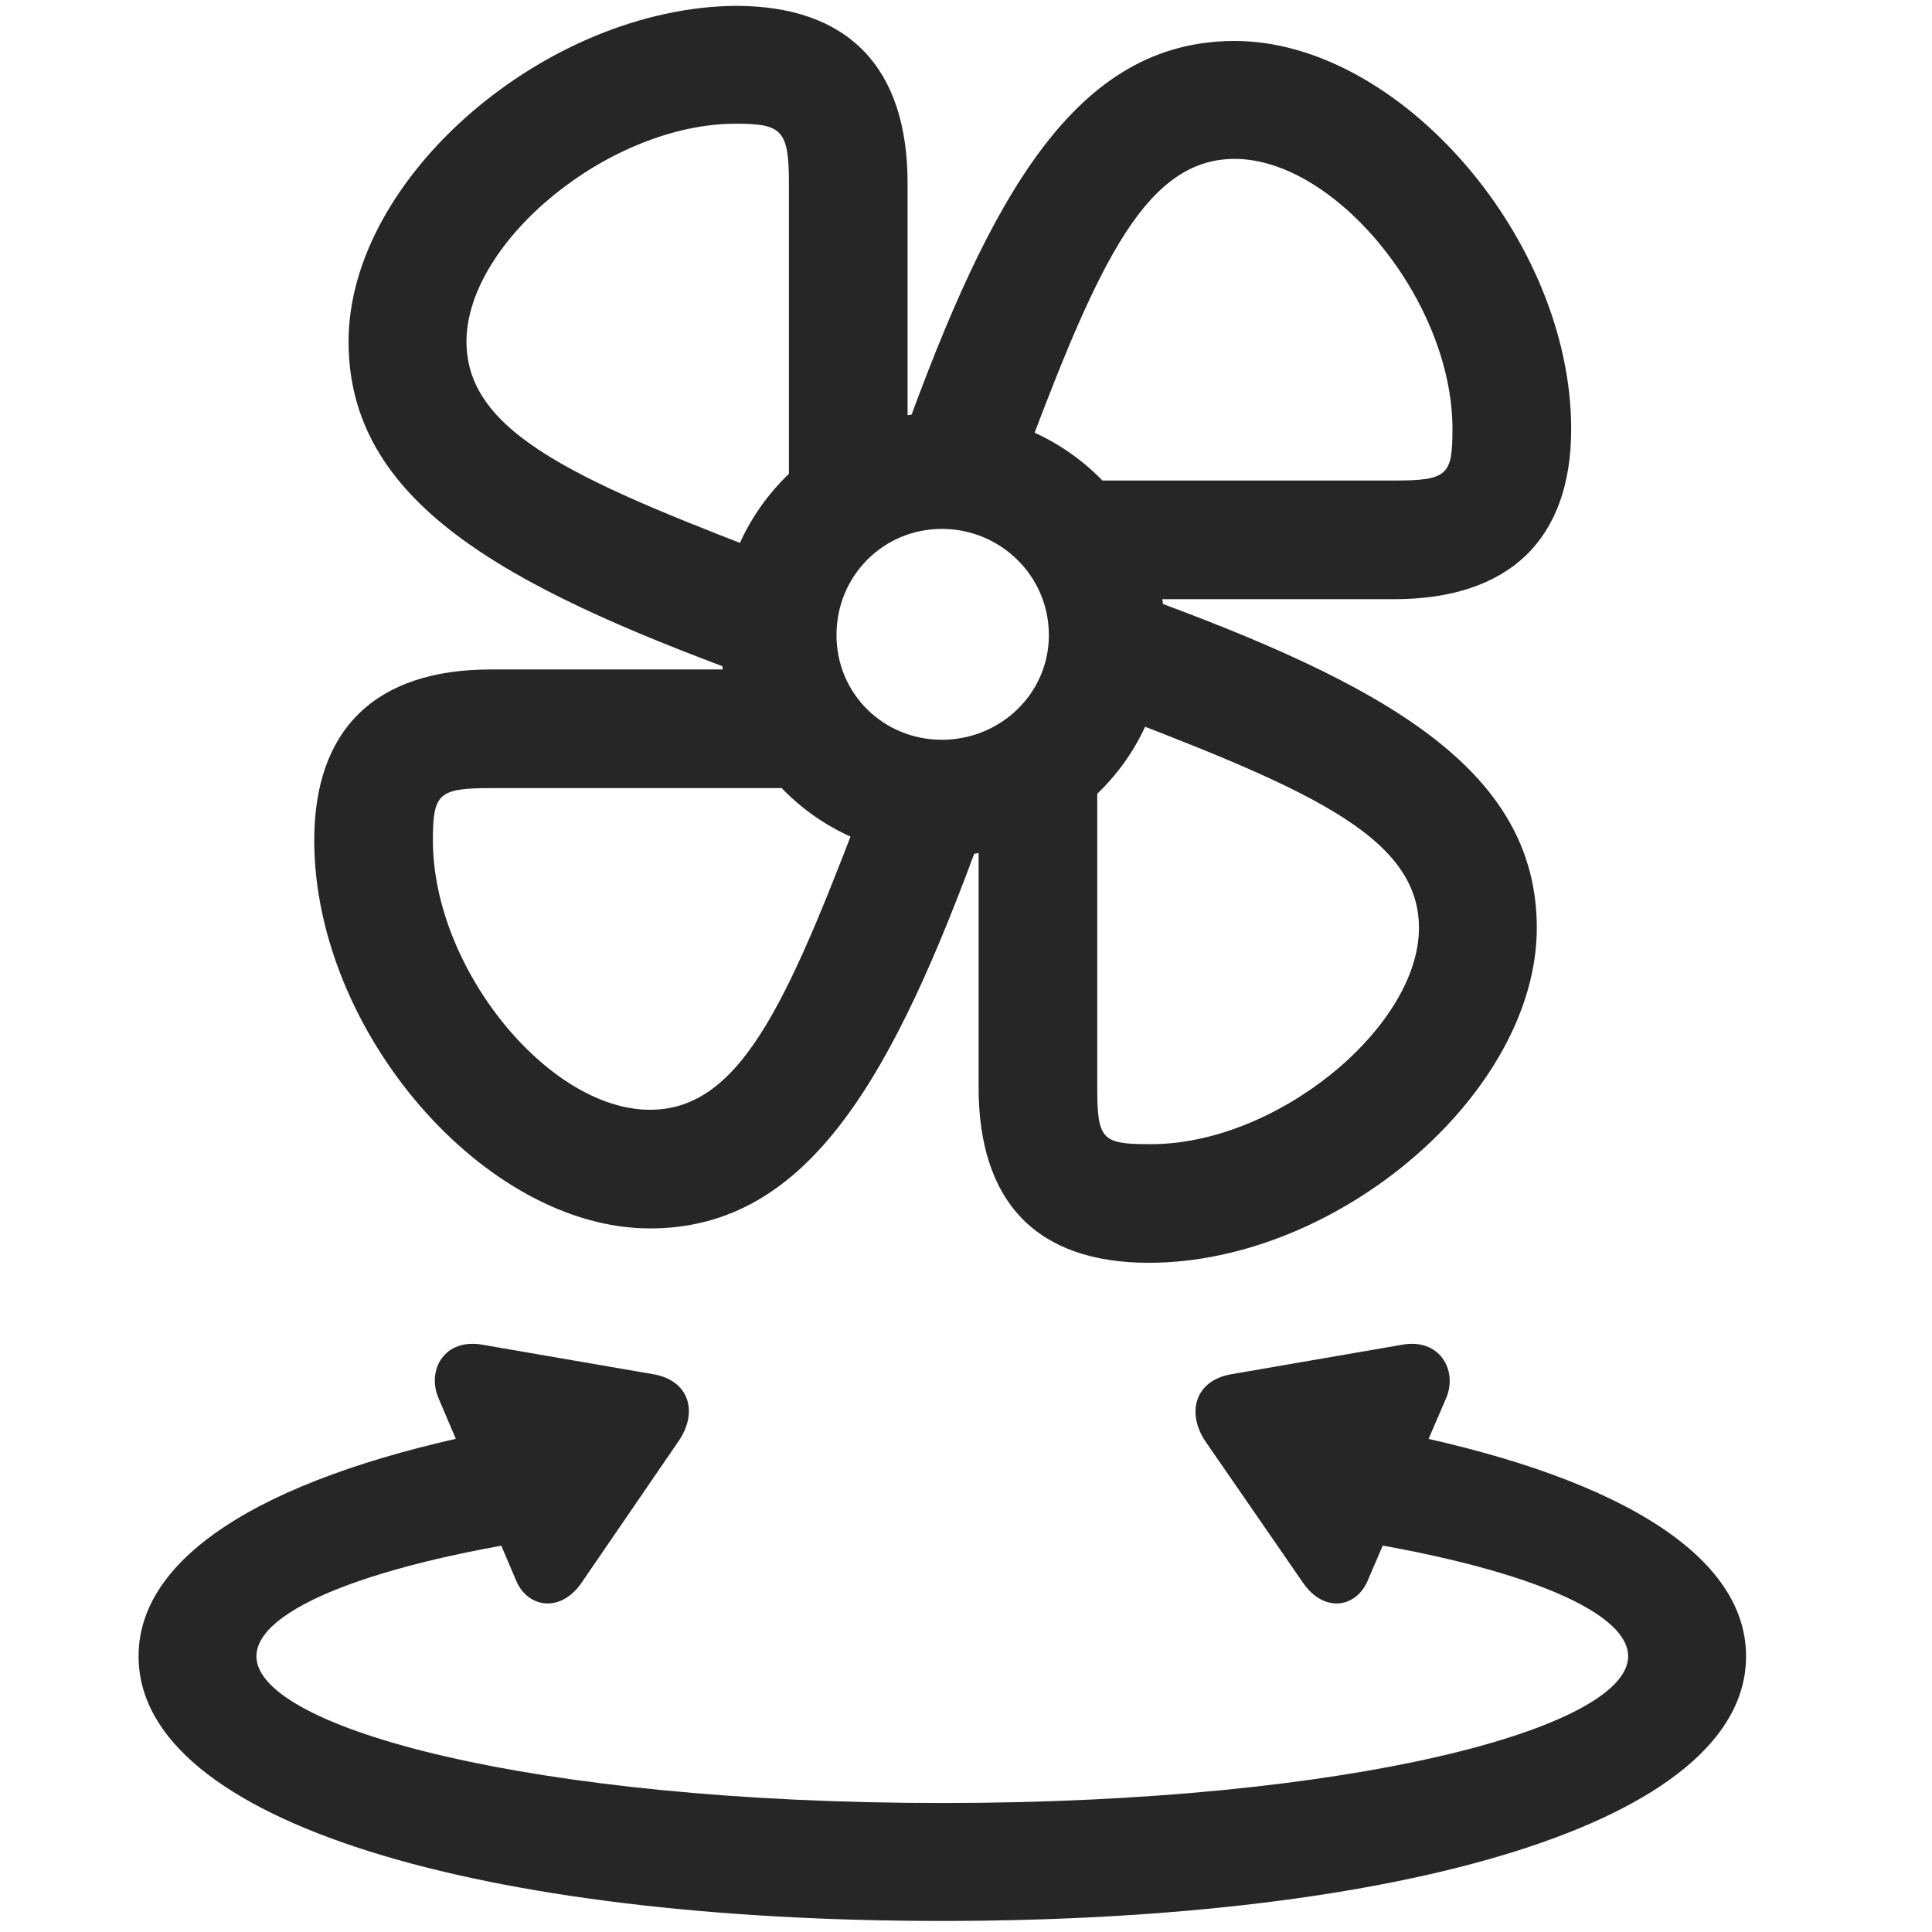 <svg width="29" height="29" viewBox="0 0 29 29" fill="currentColor" xmlns="http://www.w3.org/2000/svg">
<g clip-path="url(#clip0_2207_34951)">
<path d="M14.138 28.834C21.006 28.834 26.209 27.369 26.209 24.861C26.209 23.279 24.123 22.107 20.795 21.463L19.787 23.045C22.693 23.455 24.439 24.158 24.439 24.861C24.439 25.939 20.279 27.064 14.138 27.064C8.01 27.064 3.849 25.939 3.849 24.861C3.849 24.158 5.595 23.455 8.502 23.045L7.482 21.463C4.166 22.107 2.08 23.279 2.08 24.861C2.08 27.369 7.283 28.834 14.138 28.834ZM6.58 20.982L7.752 23.736C7.927 24.135 8.42 24.217 8.736 23.748L10.189 21.627C10.47 21.217 10.365 20.736 9.826 20.631L7.248 20.186C6.674 20.08 6.404 20.561 6.58 20.982ZM21.709 20.982C21.884 20.561 21.603 20.08 21.041 20.186L18.463 20.631C17.924 20.736 17.818 21.217 18.088 21.627L19.552 23.748C19.869 24.217 20.349 24.135 20.525 23.736L21.709 20.982Z" fill="currentColor" fill-opacity="0.85"/>
<path d="M13.623 7.025V2.748C13.623 1.014 12.732 0.088 11.045 0.088C8.209 0.111 5.232 2.654 5.232 5.127C5.232 7.518 7.529 8.783 11.197 10.131L11.935 8.467C8.736 7.248 7.002 6.533 7.002 5.127C7.002 3.627 9.146 1.857 11.045 1.857C11.736 1.857 11.842 1.951 11.842 2.748V7.553L13.623 7.025ZM16.658 8.994H20.924C22.646 8.994 23.584 8.104 23.584 6.439C23.584 3.592 21.006 0.615 18.533 0.615C16.154 0.615 14.877 2.912 13.553 6.58L15.216 7.33C16.412 4.119 17.127 2.385 18.533 2.385C20.045 2.385 21.802 4.518 21.802 6.439C21.802 7.131 21.732 7.213 20.924 7.213H16.119L16.658 8.994ZM14.689 12.041V16.318C14.689 18.053 15.568 18.955 17.244 18.955C20.091 18.955 23.068 16.4 23.068 13.928C23.068 11.537 20.771 10.271 17.103 8.936L16.353 10.588C19.552 11.807 21.299 12.521 21.299 13.928C21.299 15.428 19.142 17.197 17.244 17.174C16.541 17.174 16.47 17.104 16.47 16.318V11.514L14.689 12.041ZM11.631 10.049H7.365C5.631 10.049 4.717 10.951 4.717 12.615C4.717 15.475 7.271 18.439 9.756 18.439C12.146 18.439 13.412 16.154 14.748 12.475L13.084 11.725C11.865 14.947 11.162 16.658 9.756 16.658C8.232 16.658 6.498 14.537 6.498 12.615C6.498 11.912 6.58 11.83 7.365 11.83H12.17L11.631 10.049ZM14.138 12.85C15.978 12.85 17.49 11.373 17.49 9.533C17.49 7.682 15.978 6.193 14.138 6.193C12.299 6.193 10.81 7.682 10.81 9.533C10.81 11.373 12.299 12.85 14.138 12.85ZM14.138 11.104C13.259 11.104 12.556 10.412 12.556 9.533C12.556 8.643 13.259 7.939 14.138 7.939C15.017 7.939 15.744 8.643 15.744 9.533C15.744 10.412 15.017 11.104 14.138 11.104Z" fill="currentColor" fill-opacity="0.85"/>
</g>
<defs>
<clipPath id="clip0_2207_34951">
<rect width="24.129" height="28.77" fill="currentColor" transform="translate(2.08 0.064)"/>
</clipPath>
</defs>
</svg>
